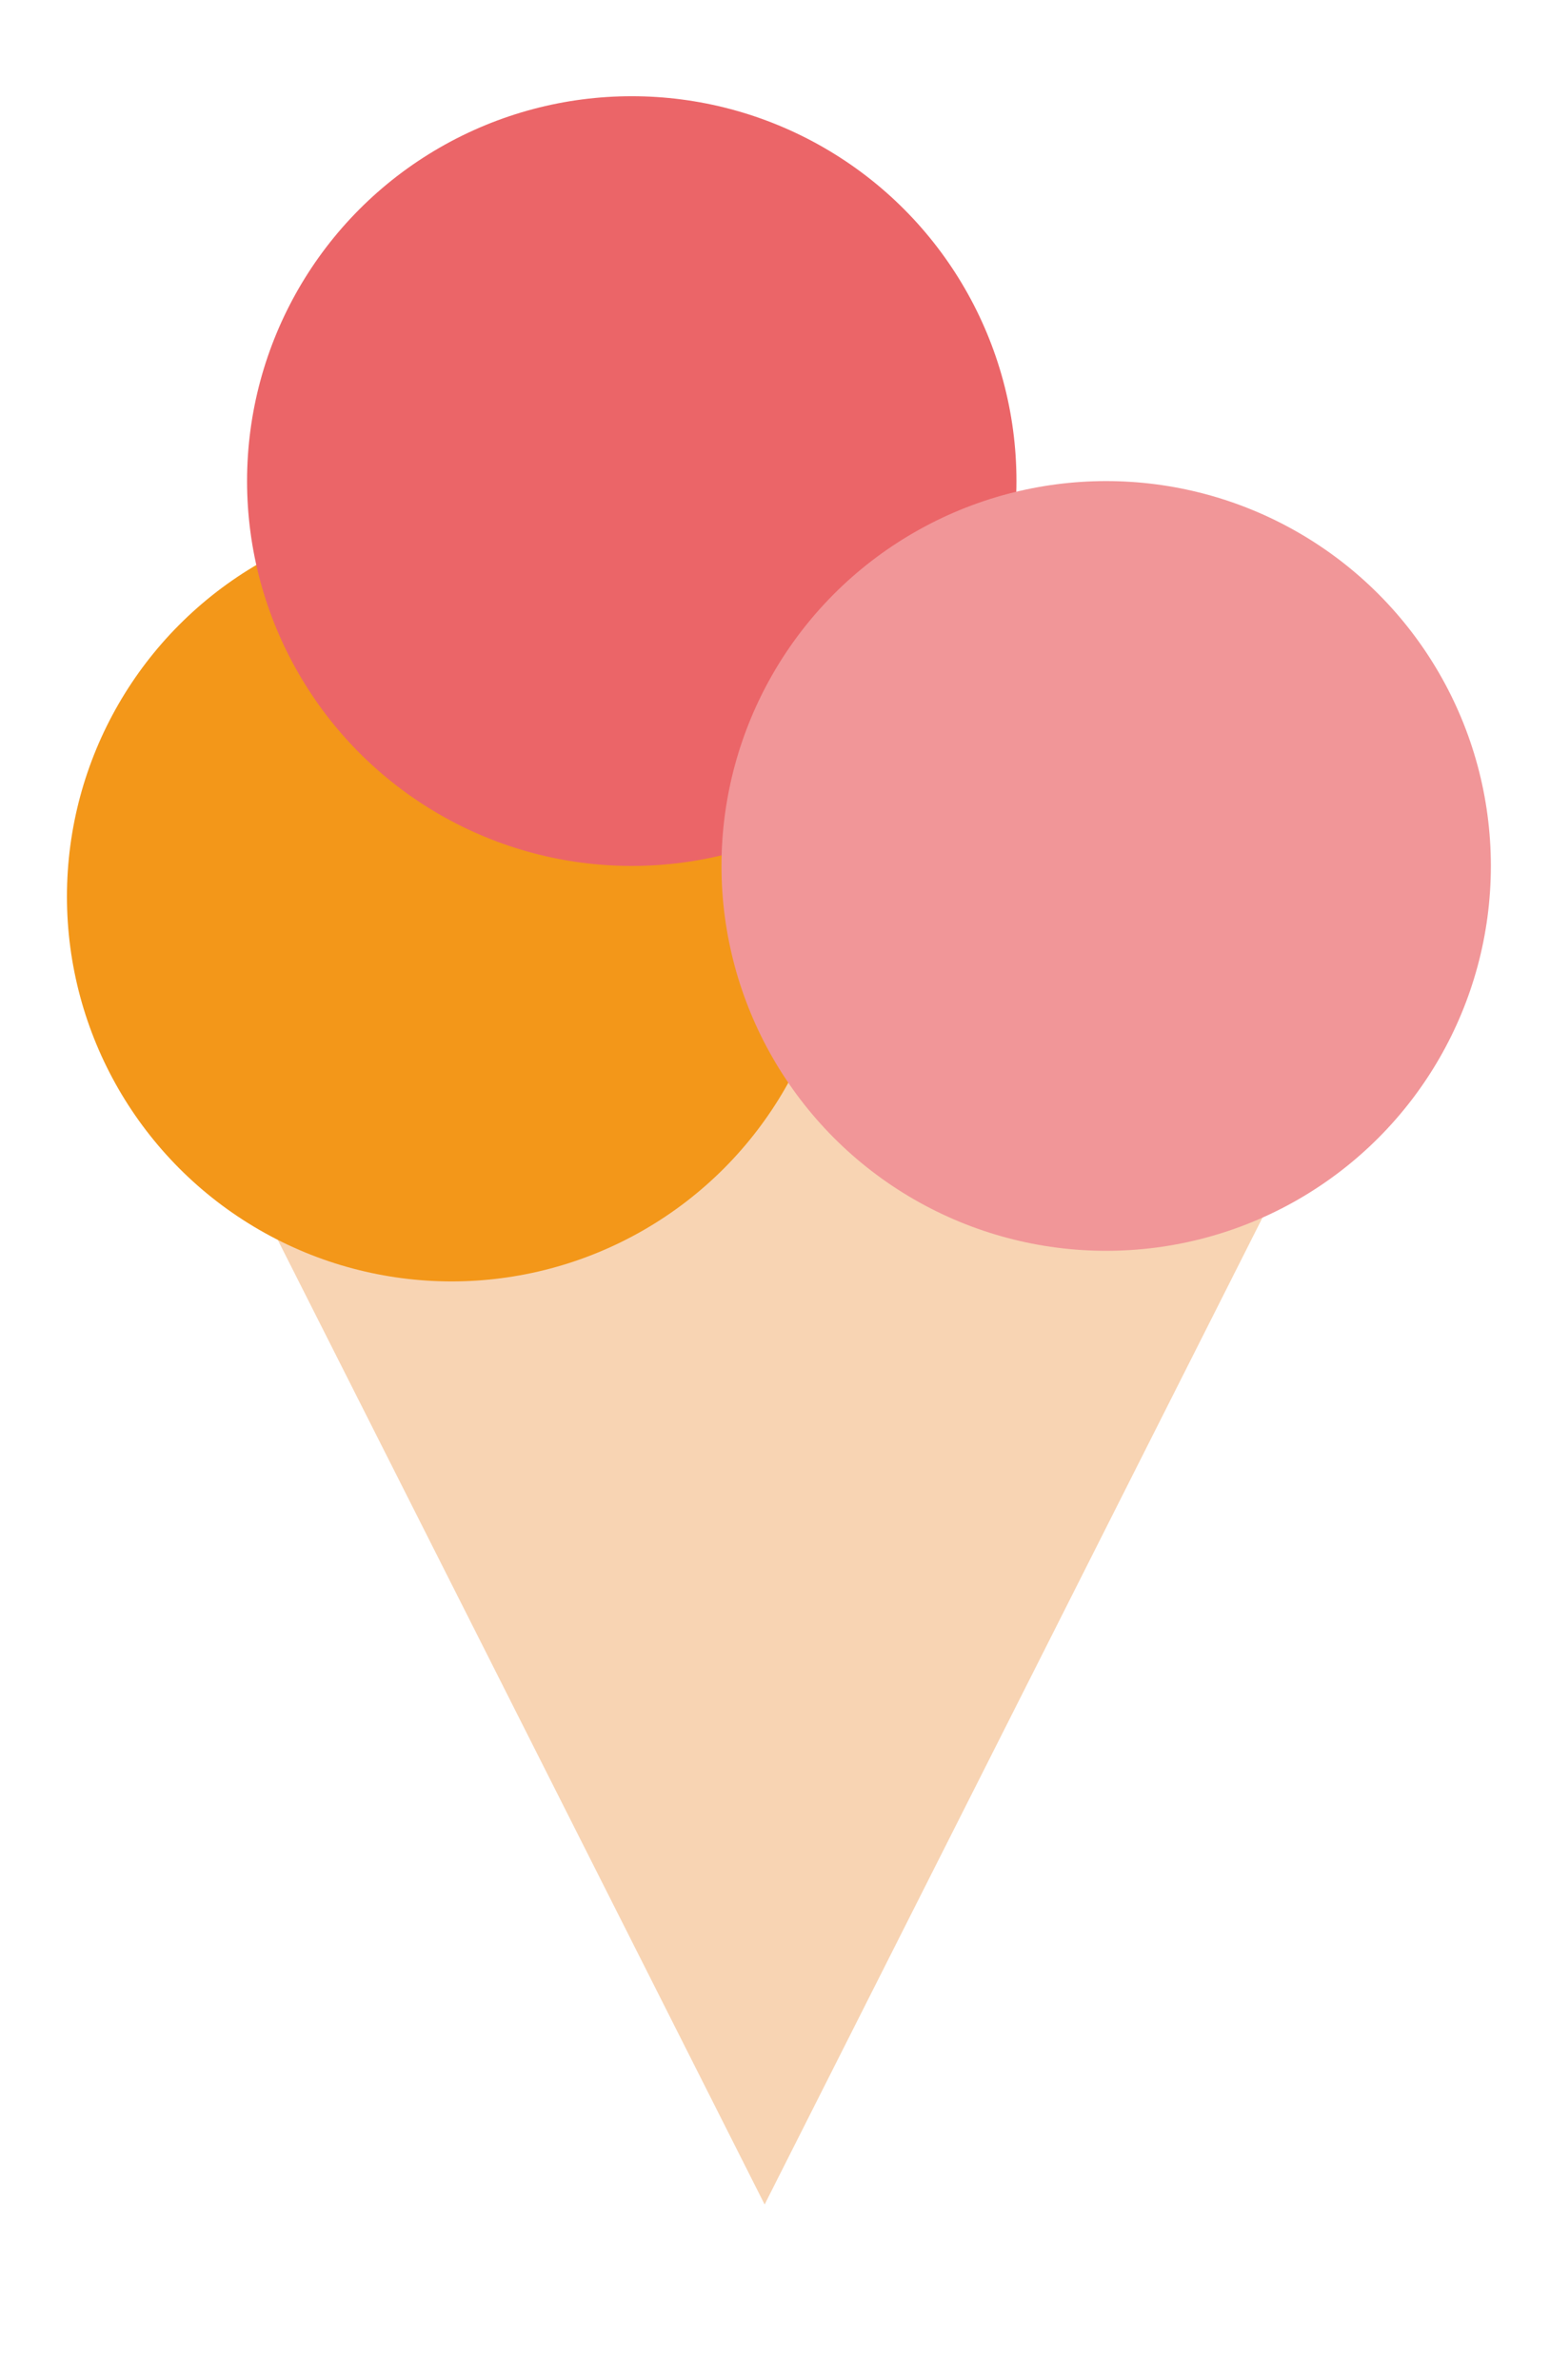 <svg id="Layer_1" data-name="Layer 1" xmlns="http://www.w3.org/2000/svg" viewBox="0 0 45.61 70"><defs><style>.cls-1{fill:#f8d4b3;}.cls-2{fill:#f39719;}.cls-3{fill:#eb6568;}.cls-4{fill:#f19698;}</style></defs><title>nicecream_icon_medium_orange</title><polygon class="cls-1" points="22.5 31.81 39.17 31.81 30.84 48.32 22.5 64.84 14.16 48.32 5.82 31.81 22.5 31.81"/><circle class="cls-2" cx="13.29" cy="26.37" r="11.32"/><circle class="cls-3" cx="18.59" cy="14.15" r="11.32"/><circle class="cls-4" cx="32.55" cy="25.47" r="11.32"/></svg>